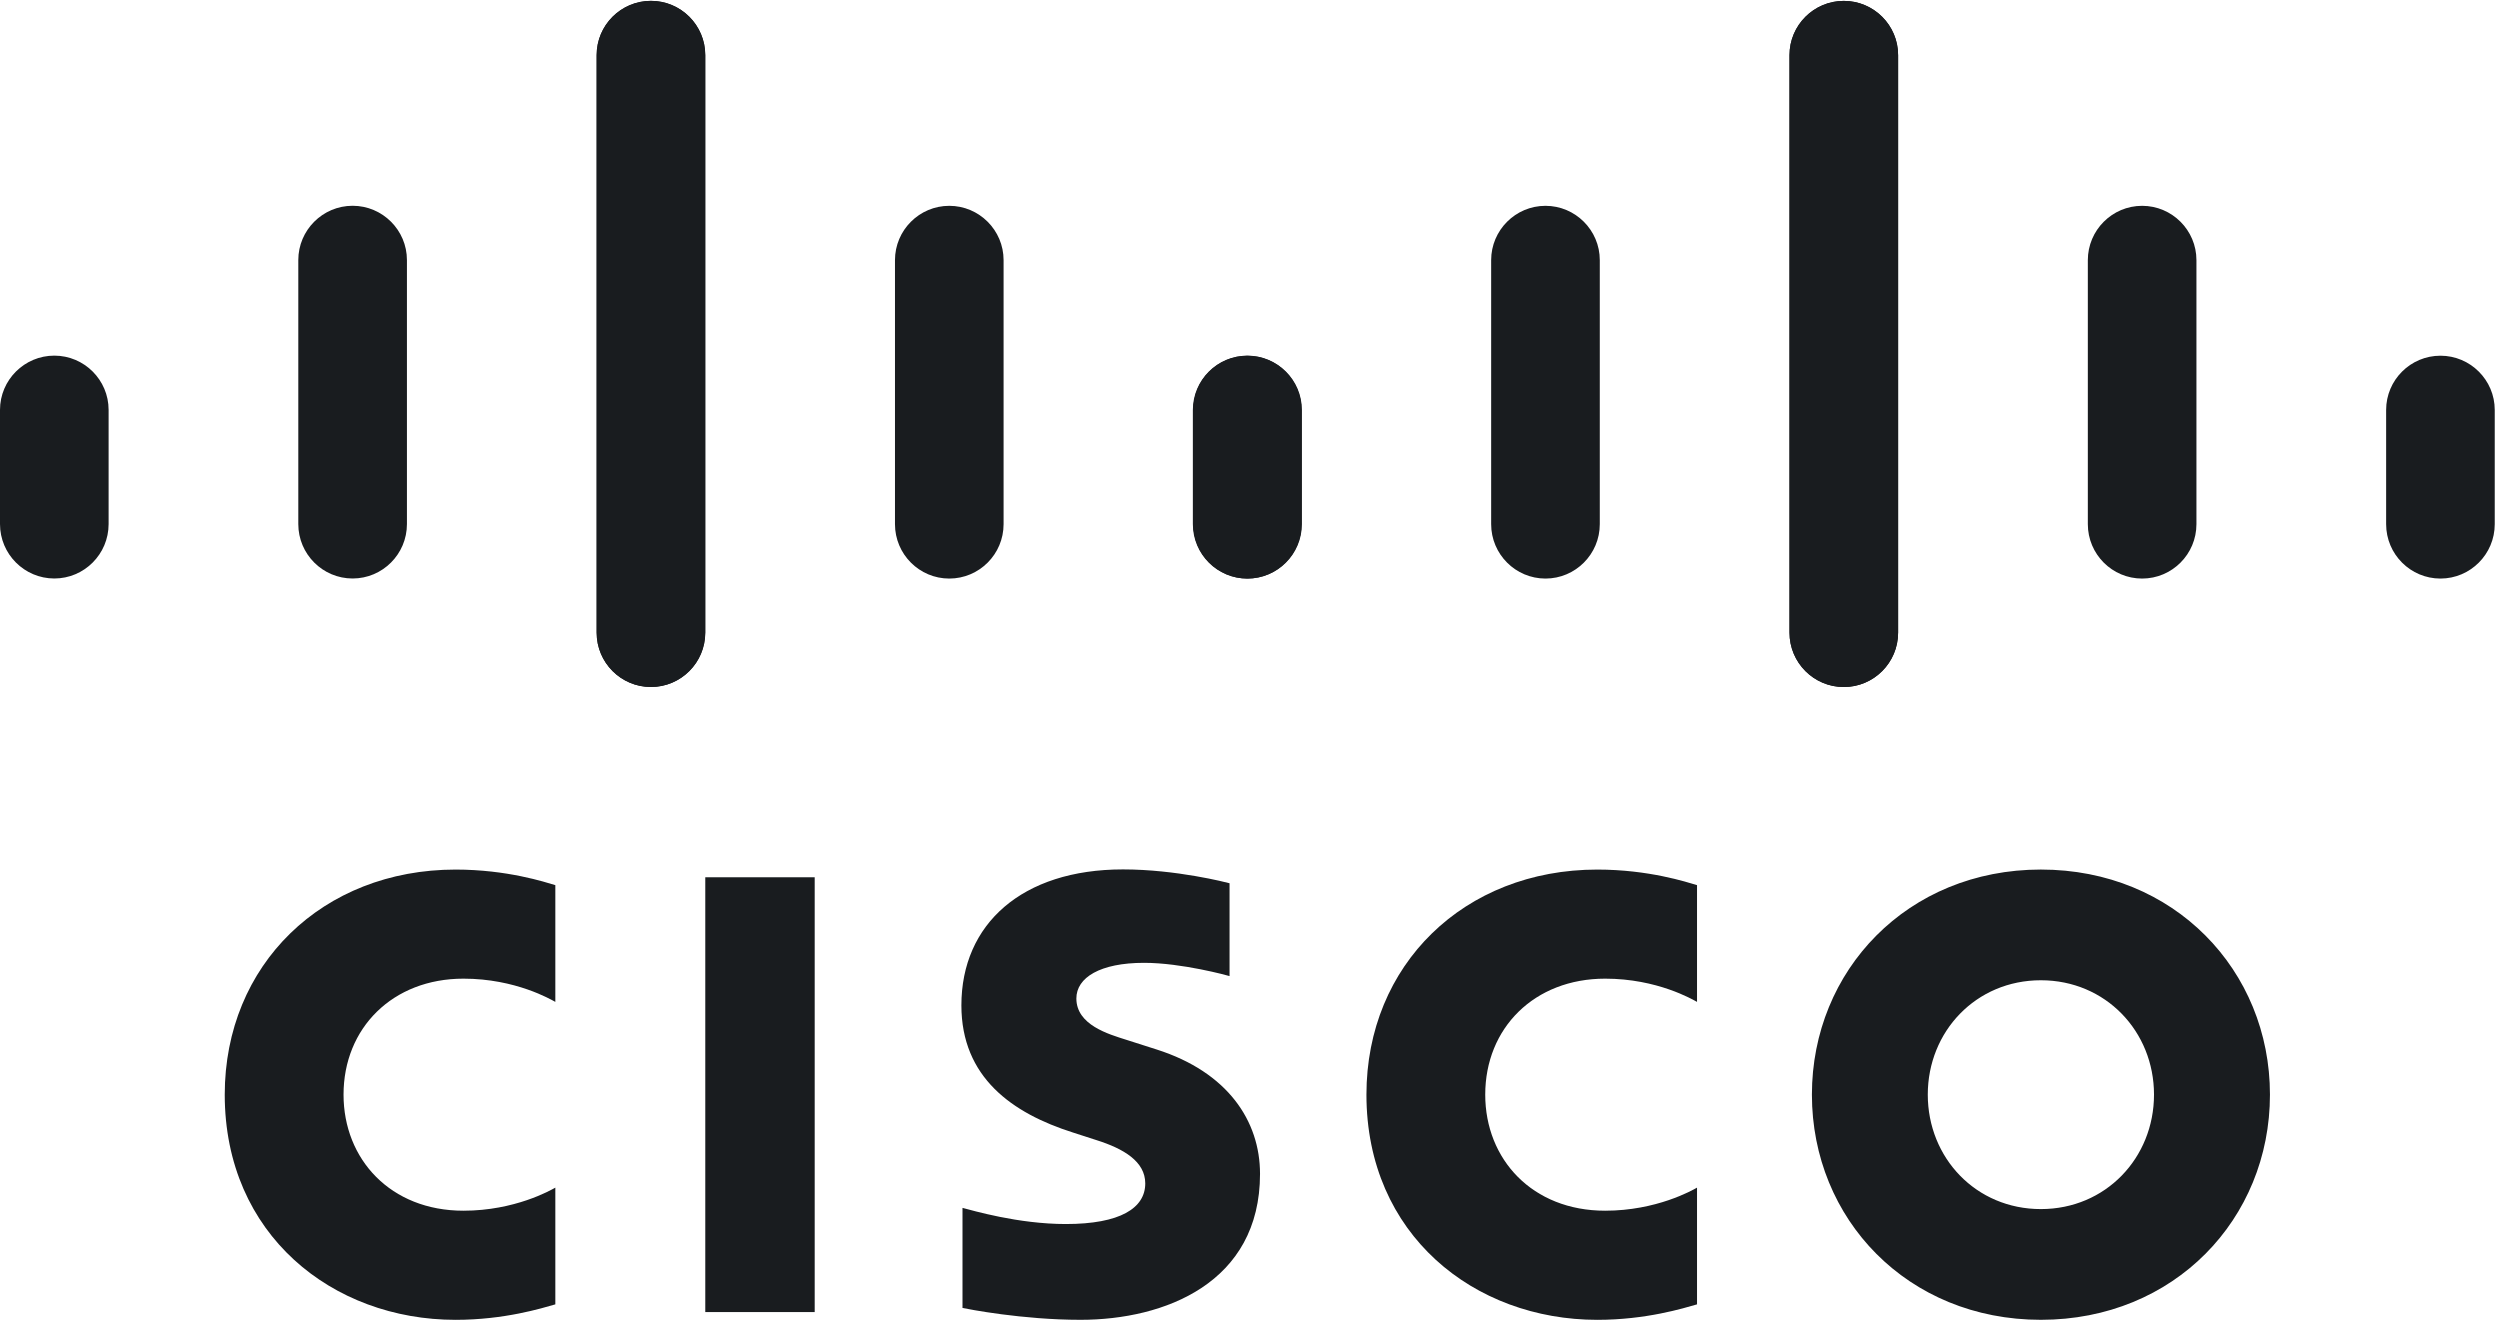 <svg width="106" height="56" viewBox="0 0 106 56" fill="none" xmlns="http://www.w3.org/2000/svg">
<g clip-path="url(#clip0)">
<path d="M52.133 37.45C51.995 37.413 49.87 36.863 47.612 36.863C43.337 36.863 40.763 39.178 40.763 42.627C40.763 45.679 42.916 47.202 45.5 48.021C45.787 48.115 46.209 48.248 46.49 48.341C47.64 48.704 48.559 49.244 48.559 50.178C48.559 51.223 47.497 51.899 45.19 51.899C43.163 51.899 41.219 51.318 40.81 51.214V55.457C41.038 55.505 43.348 55.96 45.816 55.96C49.365 55.96 53.425 54.405 53.425 49.773C53.425 47.527 52.054 45.459 49.044 44.499L47.764 44.09C47.001 43.849 45.638 43.457 45.638 42.335C45.638 41.448 46.648 40.824 48.507 40.824C50.111 40.824 52.064 41.364 52.133 41.386V37.45ZM91.33 46.412C91.33 49.094 89.282 51.265 86.533 51.265C83.781 51.265 81.738 49.094 81.738 46.412C81.738 43.735 83.781 41.563 86.533 41.563C89.282 41.563 91.33 43.735 91.33 46.412ZM86.533 36.869C80.88 36.869 76.825 41.146 76.825 46.412C76.825 51.686 80.88 55.96 86.533 55.96C92.186 55.96 96.246 51.686 96.246 46.412C96.246 41.146 92.186 36.869 86.533 36.869ZM34.543 55.632H29.904V37.195H34.543V55.632Z" fill="#191C1F"/>
<path d="M23.546 37.53C23.11 37.401 21.499 36.87 19.317 36.87C13.673 36.87 9.529 40.907 9.529 46.413C9.529 52.353 14.103 55.961 19.317 55.961C21.389 55.961 22.97 55.469 23.546 55.305V50.356C23.347 50.467 21.831 51.334 19.65 51.334C16.56 51.334 14.566 49.153 14.566 46.413C14.566 43.589 16.646 41.495 19.65 41.495C21.868 41.495 23.36 42.382 23.546 42.48" fill="#191C1F"/>
<path d="M71.954 37.53C71.518 37.401 69.907 36.87 67.725 36.87C62.081 36.87 57.937 40.907 57.937 46.413C57.937 52.353 62.511 55.961 67.725 55.961C69.797 55.961 71.378 55.469 71.954 55.305V50.356C71.755 50.467 70.239 51.334 68.058 51.334C64.968 51.334 62.974 49.153 62.974 46.413C62.974 43.589 65.054 41.495 68.058 41.495C70.276 41.495 71.768 42.382 71.954 42.48" fill="#191C1F"/>
<path d="M29.902 2.336C29.902 1.065 28.868 0.035 27.599 0.035C26.331 0.035 25.297 1.065 25.297 2.336V26.819C25.297 28.097 26.331 29.127 27.599 29.127C28.868 29.127 29.902 28.097 29.902 26.819V2.336ZM17.254 11.027C17.254 9.757 16.219 8.725 14.951 8.725C13.683 8.725 12.648 9.757 12.648 11.027V22.22C12.648 23.497 13.683 24.528 14.951 24.528C16.219 24.528 17.254 23.497 17.254 22.22V11.027ZM4.605 17.38C4.605 16.109 3.571 15.079 2.303 15.079C1.036 15.079 0 16.109 0 17.38V22.22C0 23.497 1.036 24.528 2.303 24.528C3.571 24.528 4.605 23.497 4.605 22.22V17.38Z" fill="#191C1F"/>
<path d="M25.298 2.339C25.298 1.068 26.333 0.038 27.601 0.038C28.869 0.038 29.904 1.068 29.904 2.339V26.822C29.904 28.1 28.869 29.13 27.601 29.13C26.333 29.13 25.298 28.1 25.298 26.822V2.339ZM37.947 11.03C37.947 9.76 38.981 8.727 40.249 8.727C41.518 8.727 42.552 9.76 42.552 11.03V22.223C42.552 23.5 41.518 24.531 40.249 24.531C38.981 24.531 37.947 23.5 37.947 22.223V11.03ZM50.595 17.382C50.595 16.112 51.629 15.082 52.898 15.082C54.164 15.082 55.2 16.112 55.2 17.382V22.223C55.2 23.5 54.164 24.531 52.898 24.531C51.629 24.531 50.595 23.5 50.595 22.223V17.382Z" fill="#191C1F"/>
<path d="M75.875 2.339C75.875 1.068 76.91 0.038 78.178 0.038C79.446 0.038 80.481 1.068 80.481 2.339V26.822C80.481 28.1 79.446 29.13 78.178 29.13C76.91 29.13 75.875 28.1 75.875 26.822V2.339ZM88.524 11.03C88.524 9.76 89.558 8.727 90.826 8.727C92.095 8.727 93.129 9.76 93.129 11.03V22.223C93.129 23.5 92.095 24.531 90.826 24.531C89.558 24.531 88.524 23.5 88.524 22.223V11.03ZM101.172 17.382C101.172 16.112 102.206 15.082 103.475 15.082C104.742 15.082 105.777 16.112 105.777 17.382V22.223C105.777 23.5 104.742 24.531 103.475 24.531C102.206 24.531 101.172 23.5 101.172 22.223V17.382Z" fill="#191C1F"/>
<path d="M80.479 2.339C80.479 1.068 79.445 0.038 78.176 0.038C76.909 0.038 75.874 1.068 75.874 2.339V26.822C75.874 28.1 76.909 29.13 78.176 29.13C79.445 29.13 80.479 28.1 80.479 26.822V2.339ZM67.831 11.03C67.831 9.76 66.796 8.727 65.528 8.727C64.26 8.727 63.225 9.76 63.225 11.03V22.223C63.225 23.5 64.26 24.531 65.528 24.531C66.796 24.531 67.831 23.5 67.831 22.223V11.03ZM55.182 17.382C55.182 16.112 54.148 15.082 52.88 15.082C51.613 15.082 50.577 16.112 50.577 17.382V22.223C50.577 23.5 51.613 24.531 52.88 24.531C54.148 24.531 55.182 23.5 55.182 22.223V17.382Z" fill="#191C1F"/>
</g>
<defs>
<clipPath id="clip0">
<rect width="105.778" height="56" fill="white"/>
</clipPath>
</defs>
</svg>
